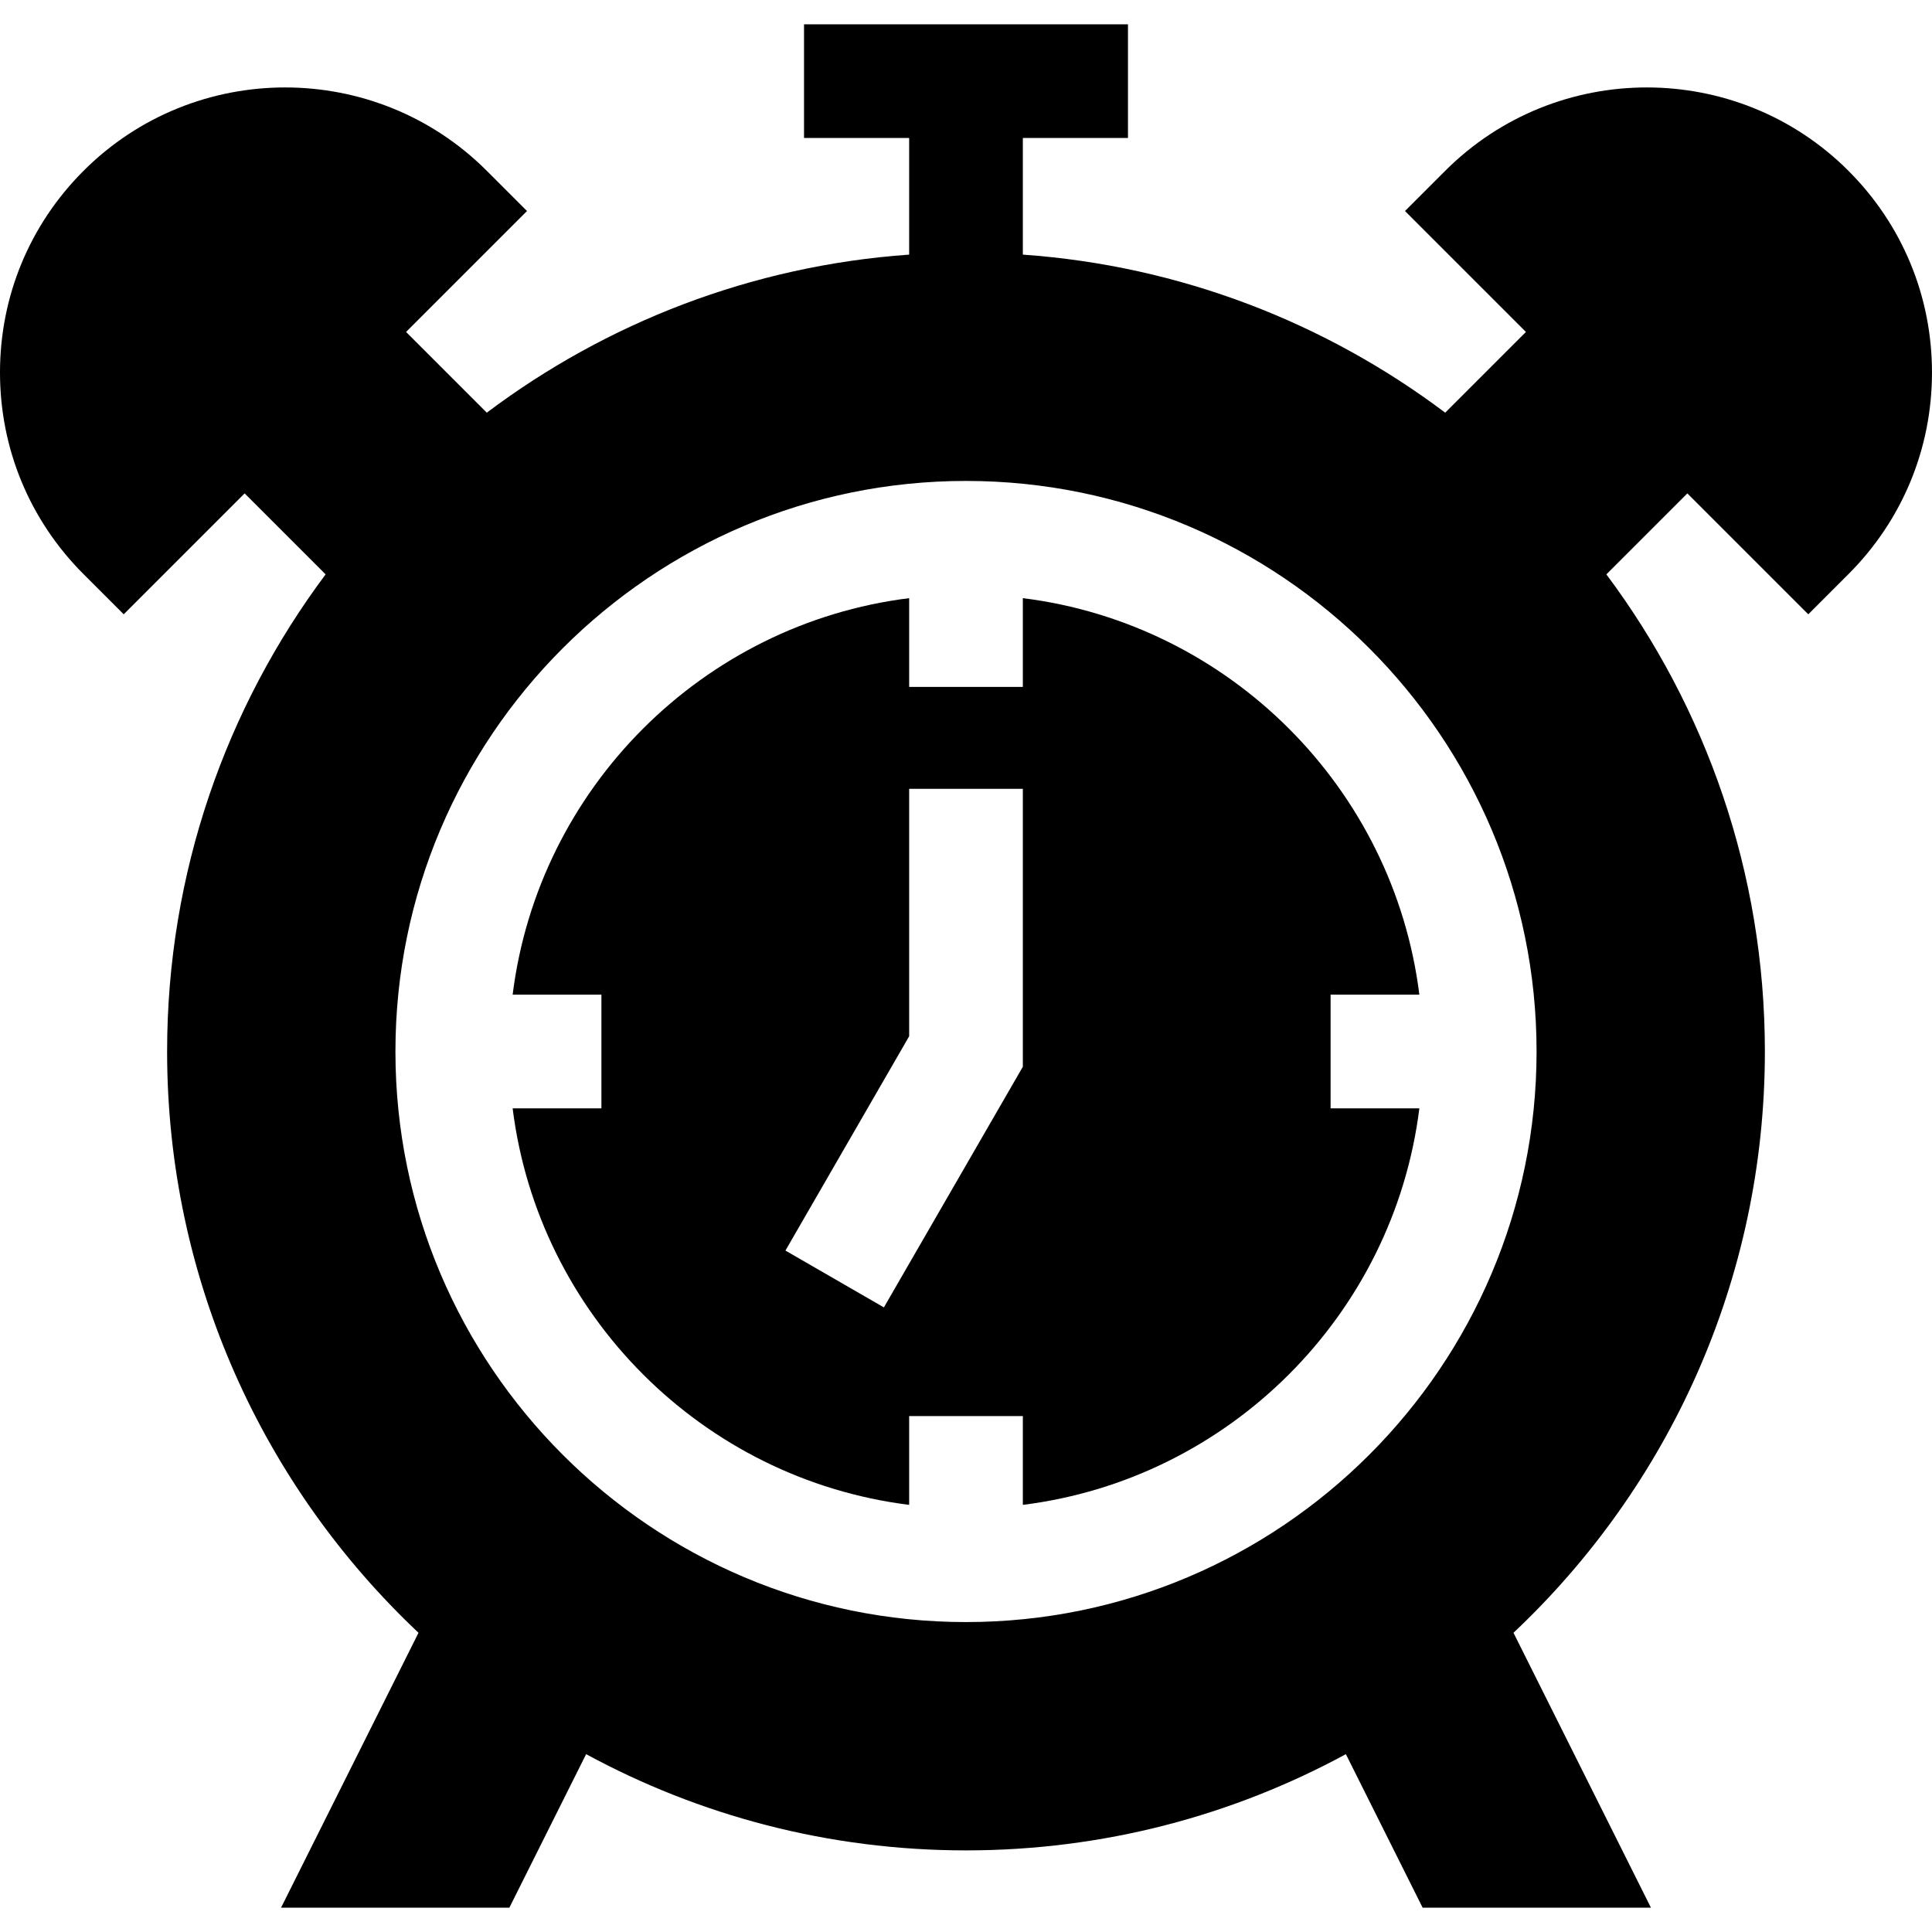 <svg id="Capa_1" enable-background="new 0 0 512 512" height="512" viewBox="0 0 512 512" width="512" xmlns="http://www.w3.org/2000/svg"><g><path d="m352.621 293.724v-30.128h23.523c-6.824-54.743-50.337-98.257-105.08-105.08v23.523h-30.128v-23.523c-54.743 6.824-98.257 50.337-105.08 105.08h23.523v30.128h-23.523c6.824 54.743 50.337 98.257 105.08 105.08v-23.523h30.128v23.523c54.743-6.824 98.257-50.337 105.08-105.08zm-81.557-11.028-36.823 63.78-26.092-15.064 32.787-56.788v-65.574h30.128z"/><path d="m489.864 45.272c-29.464-29.465-77.408-29.465-106.872 0l-10.652 10.652 32.045 32.045-21.393 21.393c-31.636-23.79-70.125-38.932-111.927-41.885v-30.911h27.861v-30.128h-85.851v30.128h27.861v30.911c-41.802 2.953-80.292 18.095-111.927 41.885l-21.393-21.393 32.045-32.045-10.652-10.652c-29.465-29.465-77.408-29.466-106.875.002-14.273 14.273-22.134 33.251-22.134 53.437s7.861 39.163 22.134 53.436l10.652 10.651 32.044-32.044 21.461 21.461c-26.373 35.308-42.004 79.085-42.004 126.444 0 60.641 25.628 115.409 66.621 154.043l-36.43 72.86h60.508l20.346-40.692c29.957 16.26 64.254 25.502 100.669 25.502s70.712-9.241 100.669-25.502l20.346 40.692h60.508l-36.43-72.86c40.993-38.633 66.621-93.402 66.621-154.043 0-47.36-15.631-91.137-42.005-126.444l21.461-21.461 32.044 32.044 10.652-10.651c14.272-14.273 22.133-33.251 22.133-53.436s-7.861-39.164-22.136-53.439zm-233.864 384.593c-83.375 0-151.206-67.831-151.206-151.206s67.831-151.205 151.206-151.205 151.206 67.831 151.206 151.206-67.831 151.205-151.206 151.205z"/></g></svg>